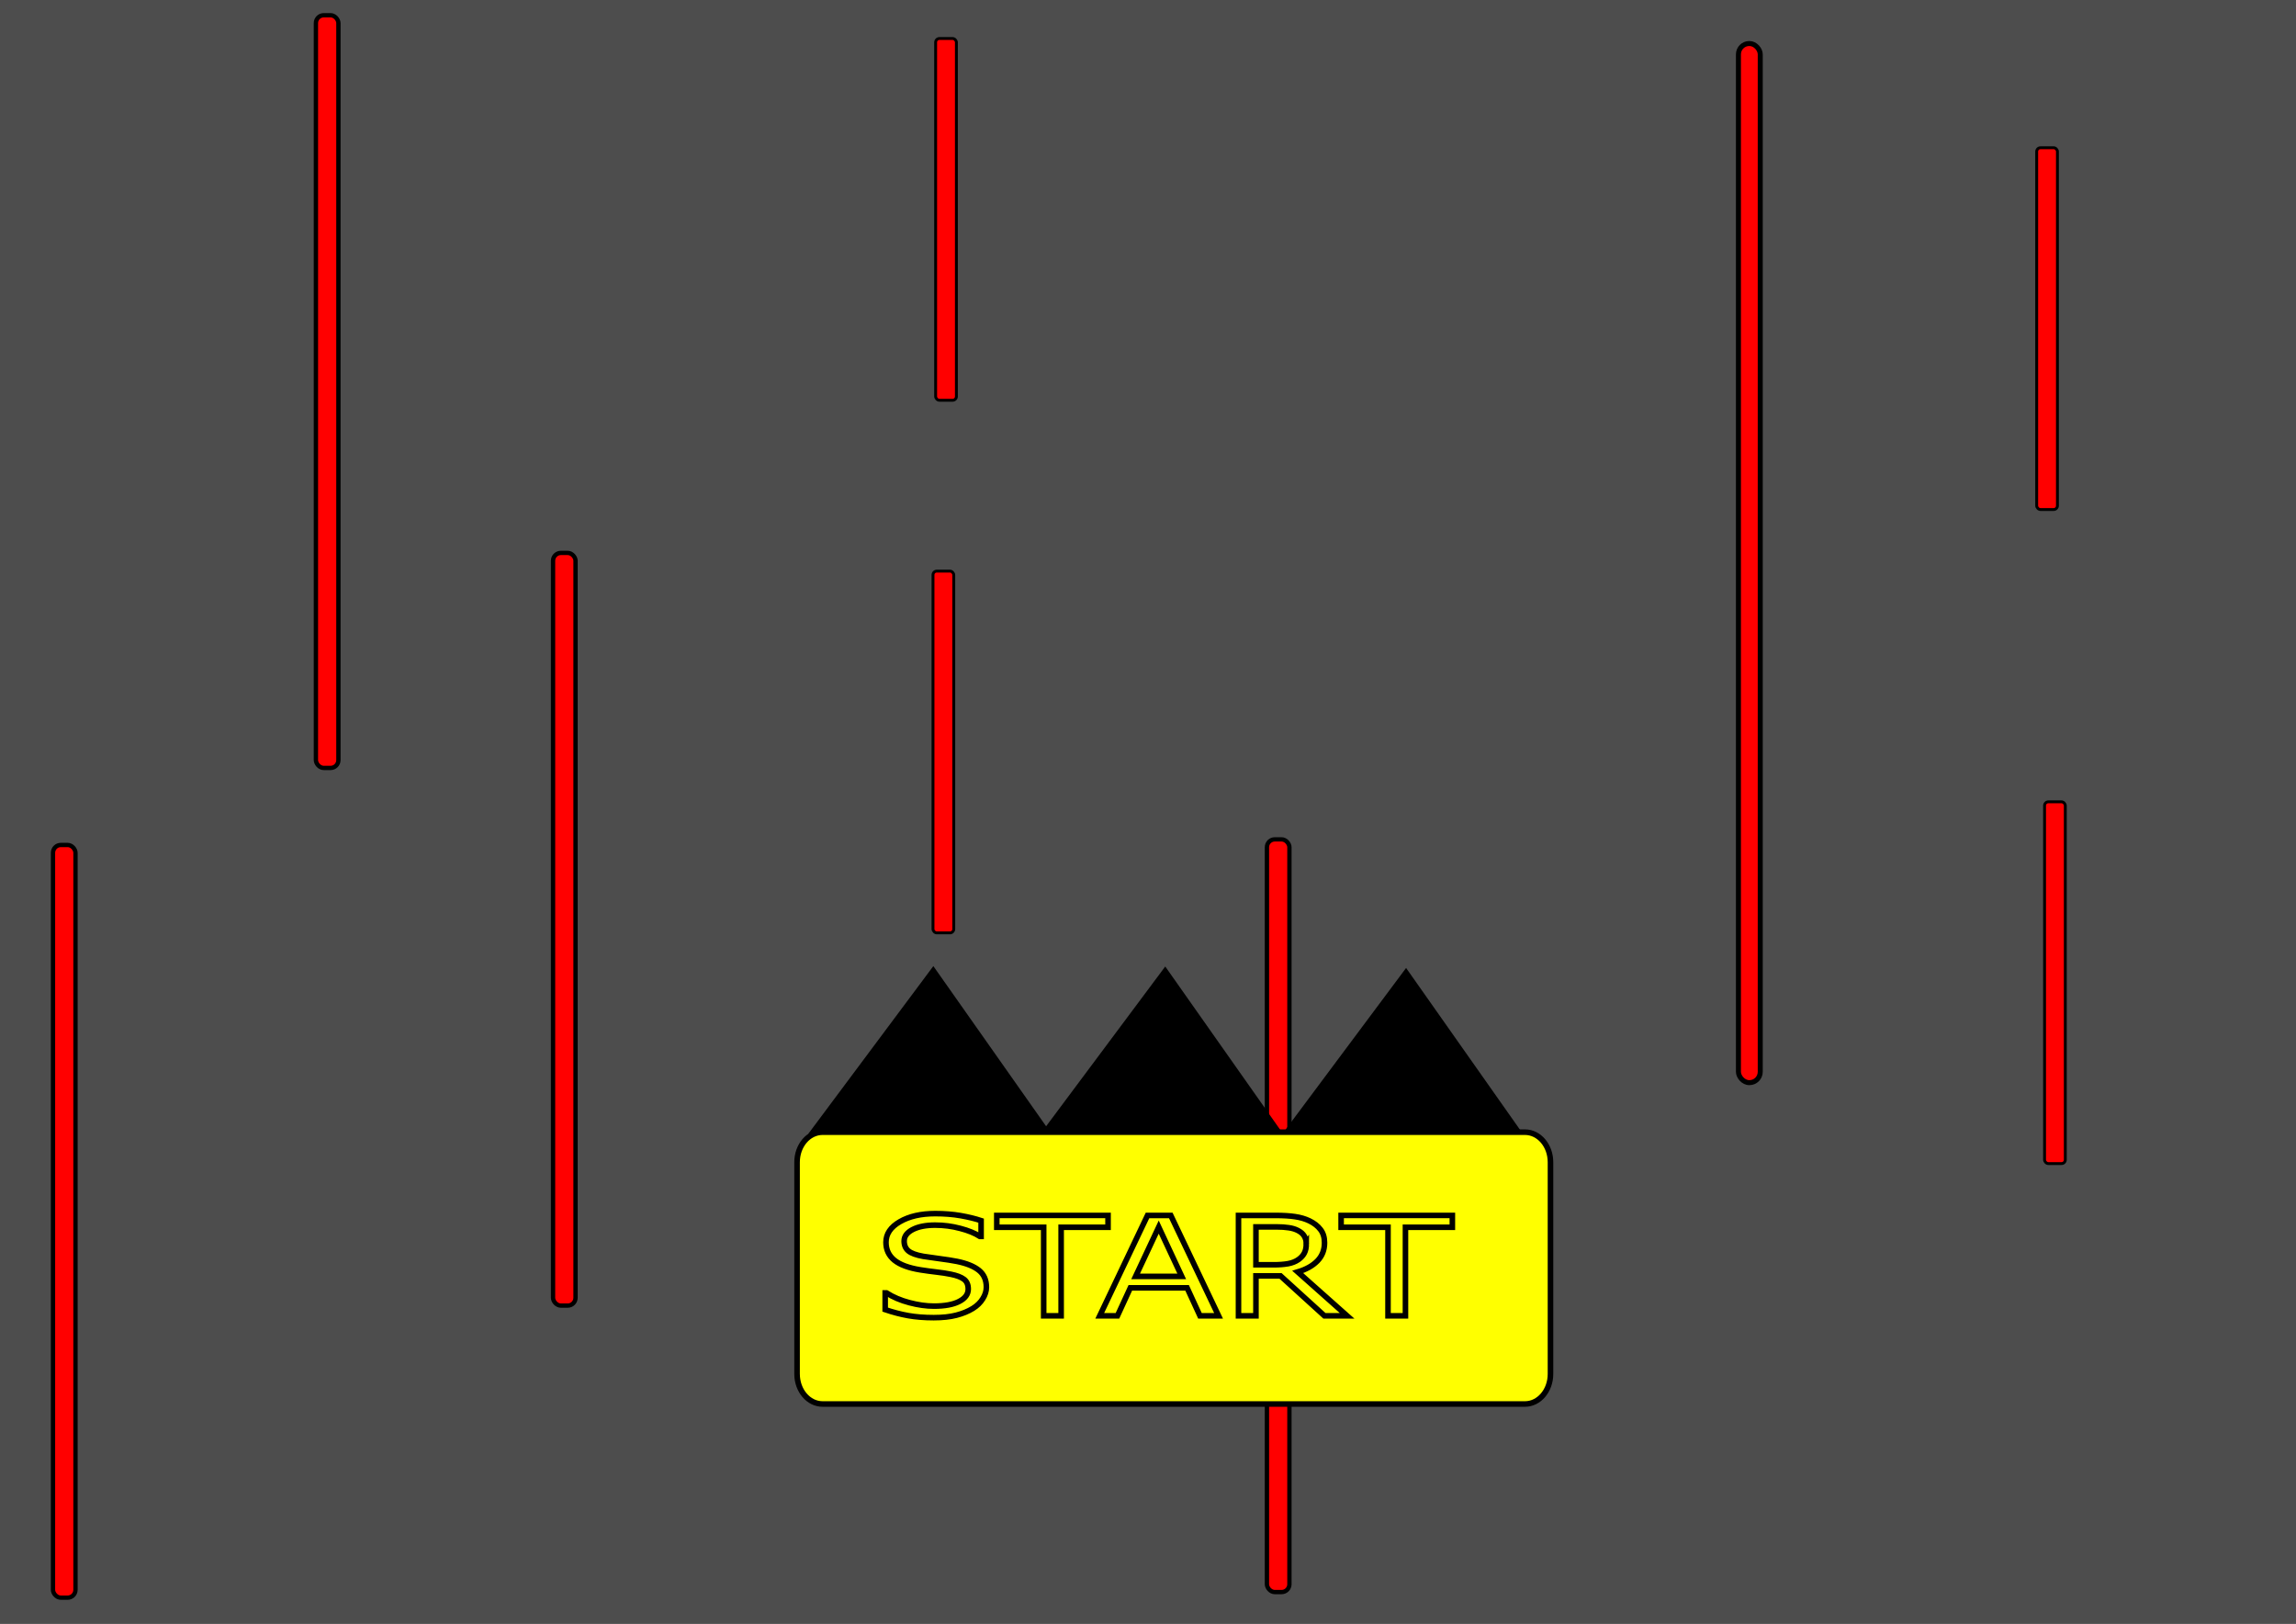 <?xml version="1.0" encoding="UTF-8" standalone="no"?>
<!-- Created with Inkscape (http://www.inkscape.org/) -->

<svg
   width="297mm"
   height="210mm"
   viewBox="0 0 297 210"
   version="1.1"
   id="svg1"
   inkscape:version="1.3 (0e150ed6c4, 2023-07-21)"
   sodipodi:docname="start screen.svg"
   xmlns:inkscape="http://www.inkscape.org/namespaces/inkscape"
   xmlns:sodipodi="http://sodipodi.sourceforge.net/DTD/sodipodi-0.dtd"
   xmlns:xlink="http://www.w3.org/1999/xlink"
   xmlns="http://www.w3.org/2000/svg"
   xmlns:svg="http://www.w3.org/2000/svg">
  <rect x="0" y="0" width="297" height="210" fill="#333333" stroke="none"/>
  <sodipodi:namedview
     id="namedview1"
     pagecolor="#ffffff"
     bordercolor="#000000"
     borderopacity="0.25"
     inkscape:showpageshadow="2"
     inkscape:pageopacity="0.0"
     inkscape:pagecheckerboard="0"
     inkscape:deskcolor="#d1d1d1"
     inkscape:document-units="mm"
     inkscape:zoom="0.64126689"
     inkscape:cx="570.7452"
     inkscape:cy="442.09362"
     inkscape:window-width="1366"
     inkscape:window-height="705"
     inkscape:window-x="-8"
     inkscape:window-y="-8"
     inkscape:window-maximized="1"
     inkscape:current-layer="layer1" />
  <defs
     id="defs1">
    <color-profile
       name="Agfa-:-Swop-Standard"
       xlink:href="../../../../../WINDOWS/system32/spool/drivers/color/RSWOP.icm"
       id="color-profile2" />
  </defs>
  <g
     inkscape:label="Layer 1"
     inkscape:groupmode="layer"
     id="layer1"
     style="fill:#000000">
    <rect
       style="fill:#4d4d4d;stroke:#000000;stroke-width:0.806"
       id="rect2"
       width="307.383"
       height="212.074"
       x="-6.602"
       y="-1.238"
       ry="0.487" />
    <rect
       style="fill:#ff0000;stroke:#000000;stroke-width:0.559"
       id="rect1-0-1"
       width="2.91"
       height="97.35"
       x="163.883"
       y="108.559"
       ry="1.014" />
    <rect
       style="fill:#ff0000;stroke:#000000;stroke-width:0.559"
       id="rect1-0-0"
       width="2.91"
       height="97.35"
       x="6.854"
       y="109.282"
       ry="1.014" />
    <path
       id="path1-1"
       style="fill:#000000;stroke:#000000;stroke-width:0.273"
       d="m 165.959,146.775 15.924,-21.352 15.188,21.568 z m -61.152,-0.241 15.924,-21.352 15.188,21.568 z m 29.997,0.051 15.924,-21.352 15.188,21.568 z" />
    <path
       id="rect1"
       style="fill:#ffff00;stroke:#000000;stroke-width:0.72"
       d="m 106.411,146.428 h 90.847 c 1.831,0 3.306,1.735 3.306,3.889 v 27.379 c 0,2.155 -1.474,3.889 -3.306,3.889 h -90.847 c -1.831,0 -3.306,-1.735 -3.306,-3.889 v -27.379 c 0,-2.155 1.474,-3.889 3.306,-3.889 z m 21.183,20.046 q 0,0.759 -0.468,1.5 -0.456,0.741 -1.289,1.256 -0.912,0.558 -2.132,0.872 -1.209,0.314 -2.919,0.314 -1.836,0 -3.307,-0.262 -1.46,-0.262 -2.976,-0.776 v -2.162 h 0.16 q 1.289,0.82 2.976,1.264 1.688,0.445 3.17,0.445 2.098,0 3.261,-0.602 1.175,-0.602 1.175,-1.604 0,-0.863 -0.559,-1.273 -0.547,-0.41 -1.676,-0.637 -0.855,-0.174 -1.859,-0.288 -0.992,-0.113 -2.11,-0.288 -2.258,-0.366 -3.352,-1.247 -1.083,-0.889 -1.083,-2.311 0,-1.631 1.802,-2.668 1.802,-1.046 4.573,-1.046 1.79,0 3.284,0.262 1.494,0.262 2.646,0.645 v 2.04 h -0.16 q -0.969,-0.628 -2.554,-1.038 -1.574,-0.419 -3.227,-0.419 -1.813,0 -2.919,0.576 -1.095,0.575 -1.095,1.482 0,0.811 0.547,1.273 0.547,0.462 1.927,0.706 0.73,0.122 2.075,0.296 1.346,0.174 2.281,0.357 1.893,0.384 2.851,1.16 0.958,0.776 0.958,2.171 z m 15.736,-7.743 h -6.066 v 11.449 h -2.258 V 158.731 h -6.066 v -1.535 h 14.391 z m 14.299,11.449 h -2.406 l -1.665,-3.619 h -7.344 l -1.665,3.619 h -2.292 l 6.18,-12.983 h 3.01 z m -4.766,-5.101 -2.976,-6.374 -2.988,6.374 z m 21.392,5.101 h -2.931 l -5.679,-5.162 h -3.181 v 5.162 h -2.258 v -12.983 h 4.755 q 1.539,0 2.566,0.157 1.026,0.148 1.847,0.541 0.924,0.445 1.437,1.125 0.525,0.671 0.525,1.709 0,1.404 -0.924,2.354 -0.924,0.942 -2.543,1.421 z m -5.28,-9.33 q 0,-0.558 -0.262,-0.985 -0.251,-0.436 -0.844,-0.732 -0.49,-0.253 -1.163,-0.349 -0.673,-0.105 -1.585,-0.105 h -2.657 v 4.9 h 2.281 q 1.072,0 1.87,-0.14 0.798,-0.148 1.357,-0.541 0.513,-0.366 0.753,-0.837 0.251,-0.48 0.251,-1.212 z m 18.895,-2.119 h -6.066 v 11.449 h -2.258 V 158.731 h -6.066 v -1.535 h 14.391 z" />
    <rect
       style="fill:#ff0000;stroke:#000000;stroke-width:0.559"
       id="rect1-0"
       width="2.91"
       height="97.35"
       x="40.865"
       y="1.971"
       ry="1.014" />
    <rect
       style="fill:#ff0000;stroke:#000000;stroke-width:0.559"
       id="rect1-0-2"
       width="2.91"
       height="97.35"
       x="71.539"
       y="71.51"
       ry="1.014" />
    <rect
       style="fill:#ff0000;stroke:#000000;stroke-width:0.372"
       id="rect1-0-4"
       width="2.685"
       height="46.787"
       x="121.03"
       y="4.981"
       ry="0.487" />
    <rect
       style="fill:#ff0000;stroke:#000000;stroke-width:0.372"
       id="rect1-0-4-7"
       width="2.685"
       height="46.787"
       x="120.688"
       y="73.865"
       ry="0.487" />
    <rect
       style="fill:#ff0000;stroke:#000000;stroke-width:0.647"
       id="rect1-0-4-7-6"
       width="2.822"
       height="134.395"
       x="224.876"
       y="5.627"
       ry="1.4" />
    <rect
       style="fill:#ff0000;stroke:#000000;stroke-width:0.372"
       id="rect1-0-4-9"
       width="2.685"
       height="46.787"
       x="263.456"
       y="19.109"
       ry="0.487" />
    <rect
       style="fill:#ff0000;stroke:#000000;stroke-width:0.372"
       id="rect1-0-4-3"
       width="2.685"
       height="46.787"
       x="264.474"
       y="103.703"
       ry="0.487" />
  </g>
</svg>
